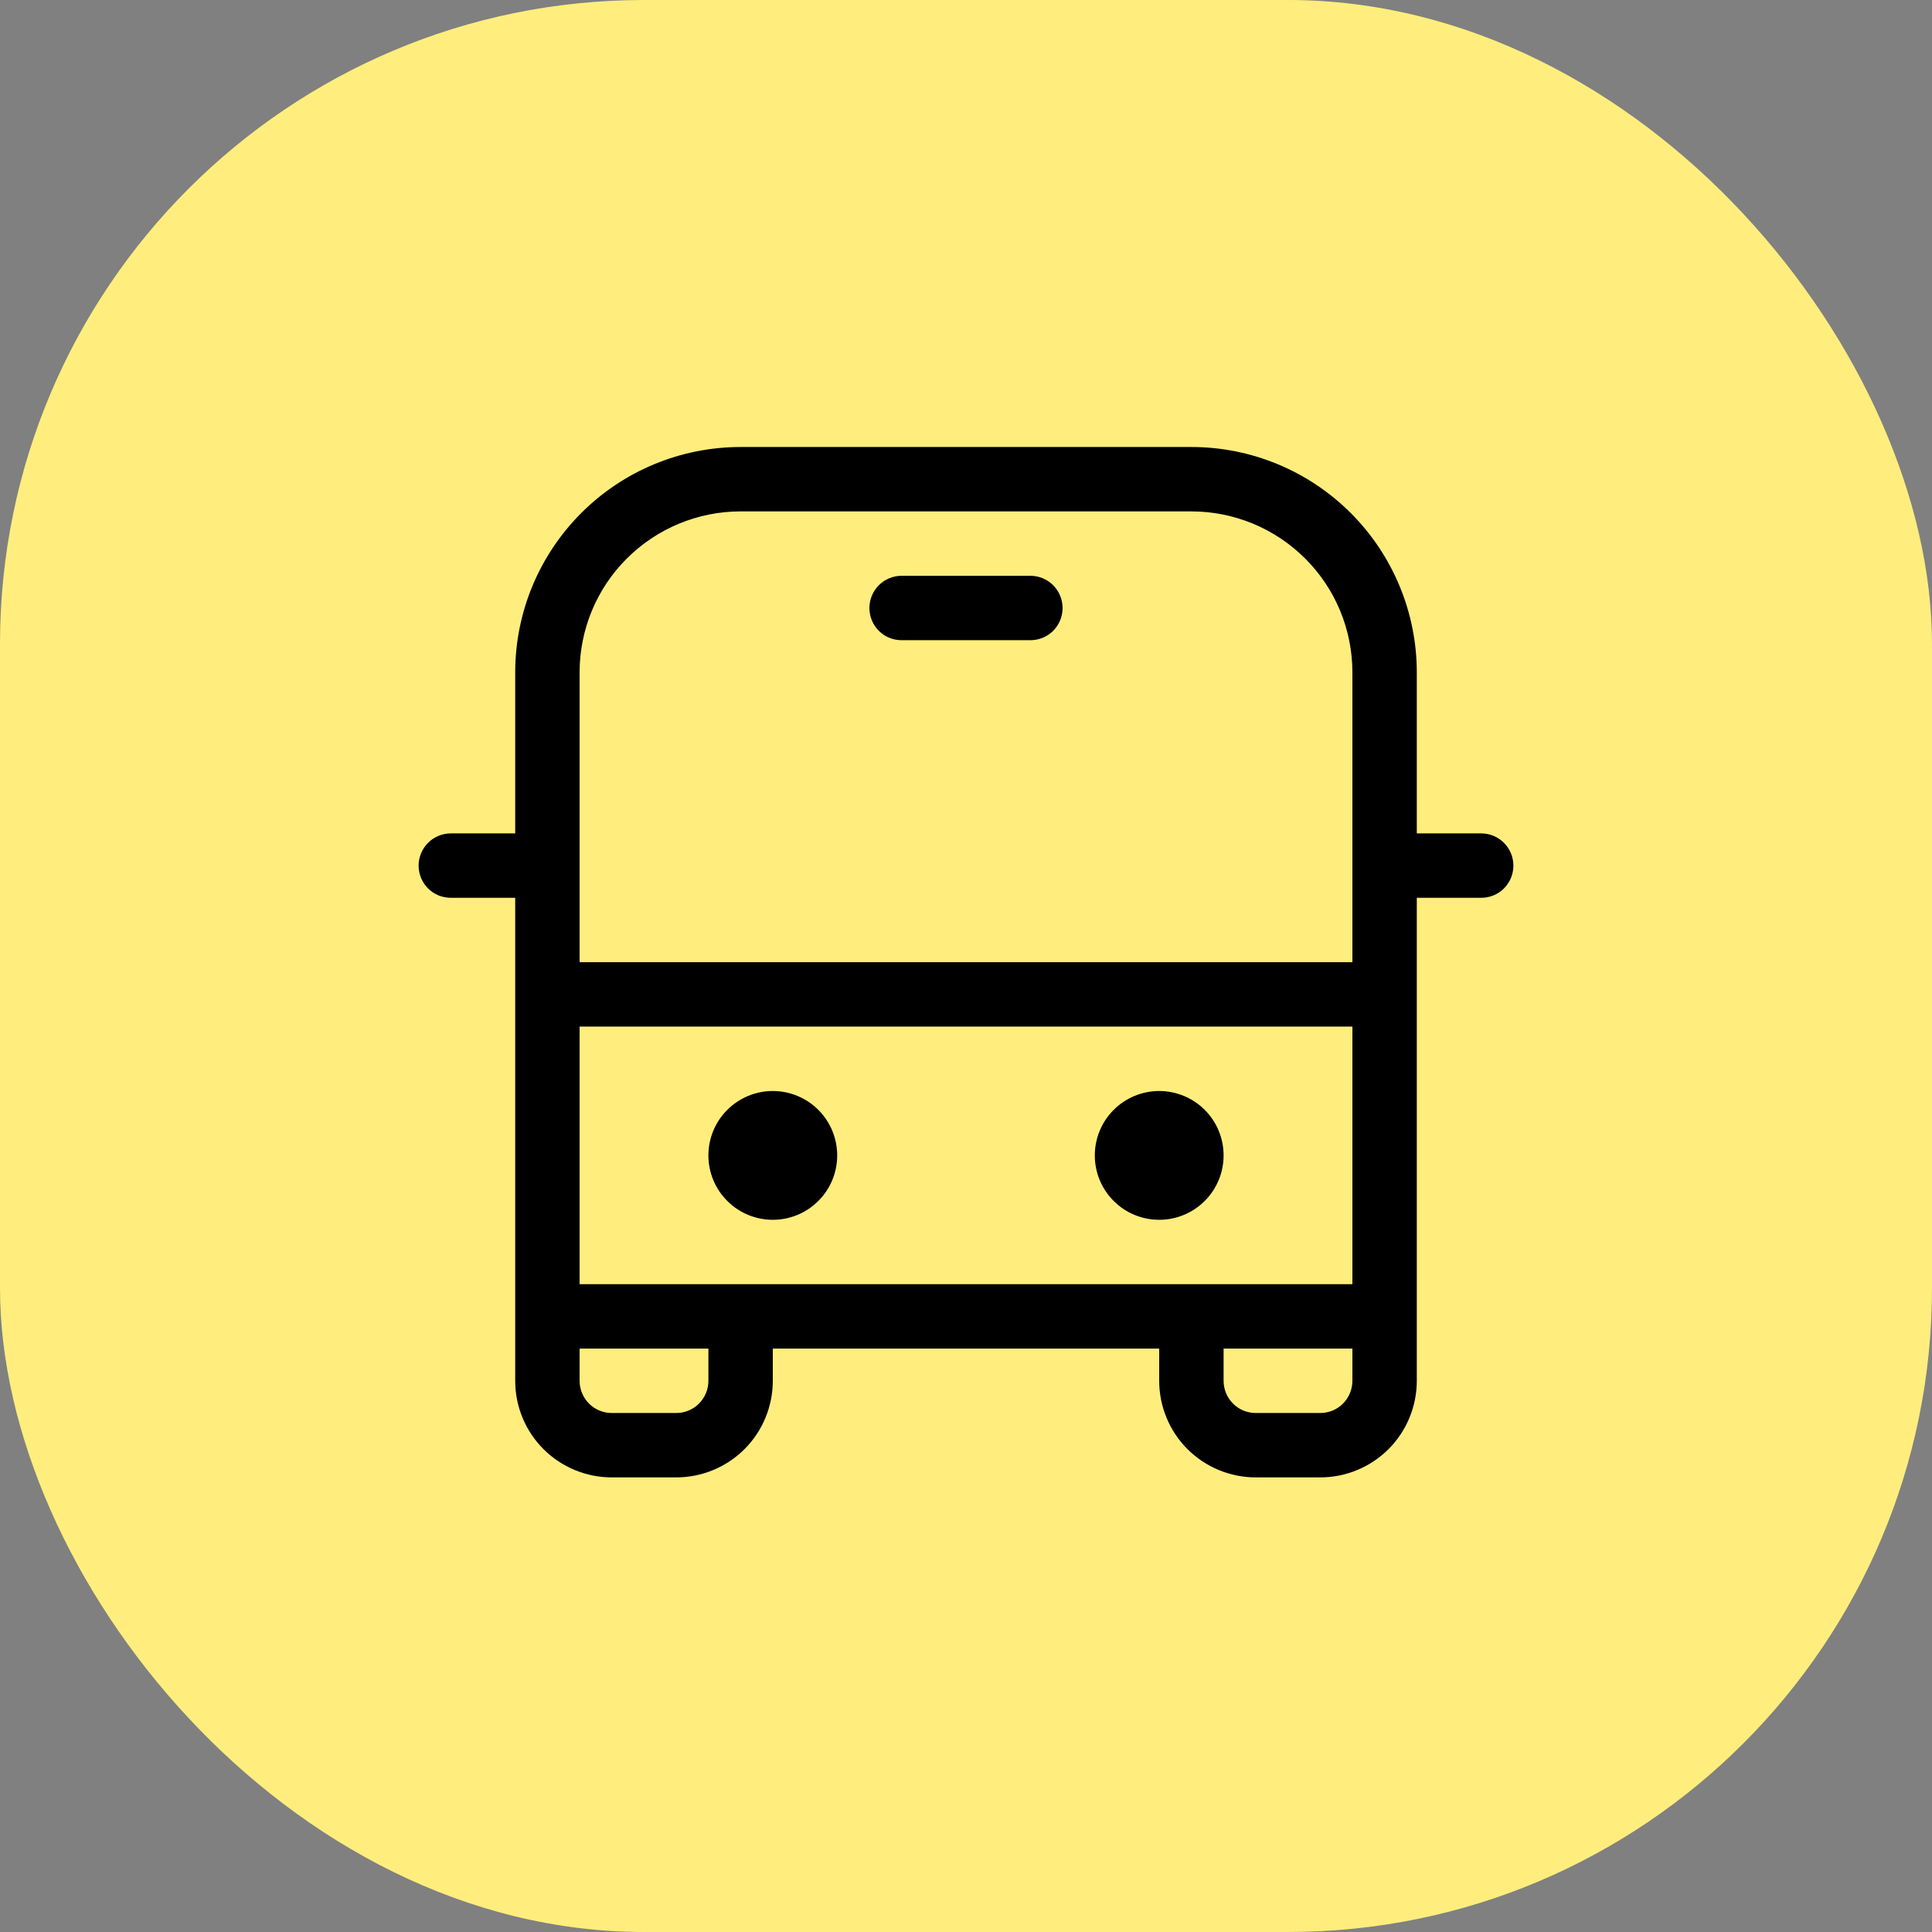 <svg width="30" height="30" viewBox="0 0 30 30" fill="none" xmlns="http://www.w3.org/2000/svg">
<rect x="0" y="0" width="30" height="30" fill="#808080" stroke="none"/>
<rect width="30" height="30" rx="10" fill="#FFEE7D"/>
<path d="M14 8.941C13.867 8.941 13.74 8.994 13.646 9.088C13.553 9.182 13.5 9.309 13.5 9.441C13.5 9.574 13.553 9.701 13.646 9.795C13.74 9.889 13.867 9.941 14 9.941H16C16.133 9.941 16.26 9.889 16.354 9.795C16.447 9.701 16.5 9.574 16.5 9.441C16.5 9.309 16.447 9.182 16.354 9.088C16.26 8.994 16.133 8.941 16 8.941H14ZM13 17.941C13 18.207 12.895 18.461 12.707 18.648C12.52 18.836 12.265 18.941 12 18.941C11.735 18.941 11.48 18.836 11.293 18.648C11.105 18.461 11 18.207 11 17.941C11 17.676 11.105 17.422 11.293 17.234C11.48 17.047 11.735 16.941 12 16.941C12.265 16.941 12.52 17.047 12.707 17.234C12.895 17.422 13 17.676 13 17.941ZM18 18.941C18.265 18.941 18.52 18.836 18.707 18.648C18.895 18.461 19 18.207 19 17.941C19 17.676 18.895 17.422 18.707 17.234C18.52 17.047 18.265 16.941 18 16.941C17.735 16.941 17.48 17.047 17.293 17.234C17.105 17.422 17 17.676 17 17.941C17 18.207 17.105 18.461 17.293 18.648C17.48 18.836 17.735 18.941 18 18.941ZM8 10.441C8 9.513 8.369 8.623 9.025 7.967C9.681 7.31 10.572 6.941 11.5 6.941H18.5C19.428 6.941 20.319 7.31 20.975 7.967C21.631 8.623 22 9.513 22 10.441V12.941H23C23.133 12.941 23.26 12.994 23.354 13.088C23.447 13.182 23.5 13.309 23.5 13.441C23.5 13.574 23.447 13.701 23.354 13.795C23.26 13.889 23.133 13.941 23 13.941H22V21.441C22 21.839 21.842 22.221 21.561 22.502C21.279 22.783 20.898 22.941 20.5 22.941H19.5C19.102 22.941 18.721 22.783 18.439 22.502C18.158 22.221 18 21.839 18 21.441V20.941H12V21.441C12 21.839 11.842 22.221 11.561 22.502C11.279 22.783 10.898 22.941 10.5 22.941H9.5C9.102 22.941 8.721 22.783 8.439 22.502C8.158 22.221 8 21.839 8 21.441V13.941H7C6.867 13.941 6.74 13.889 6.646 13.795C6.553 13.701 6.5 13.574 6.5 13.441C6.5 13.309 6.553 13.182 6.646 13.088C6.74 12.994 6.867 12.941 7 12.941H8V10.441ZM21 10.441C21 9.778 20.737 9.142 20.268 8.674C19.799 8.205 19.163 7.941 18.5 7.941H11.5C10.837 7.941 10.201 8.205 9.732 8.674C9.263 9.142 9 9.778 9 10.441V14.941H21V10.441ZM19 20.941V21.441C19 21.574 19.053 21.701 19.146 21.795C19.24 21.889 19.367 21.941 19.5 21.941H20.5C20.633 21.941 20.76 21.889 20.854 21.795C20.947 21.701 21 21.574 21 21.441V20.941H19ZM9 20.941V21.441C9 21.574 9.053 21.701 9.146 21.795C9.24 21.889 9.367 21.941 9.5 21.941H10.5C10.633 21.941 10.76 21.889 10.854 21.795C10.947 21.701 11 21.574 11 21.441V20.941H9ZM9 19.941H21V15.941H9V19.941Z" fill="black"/>
</svg>
